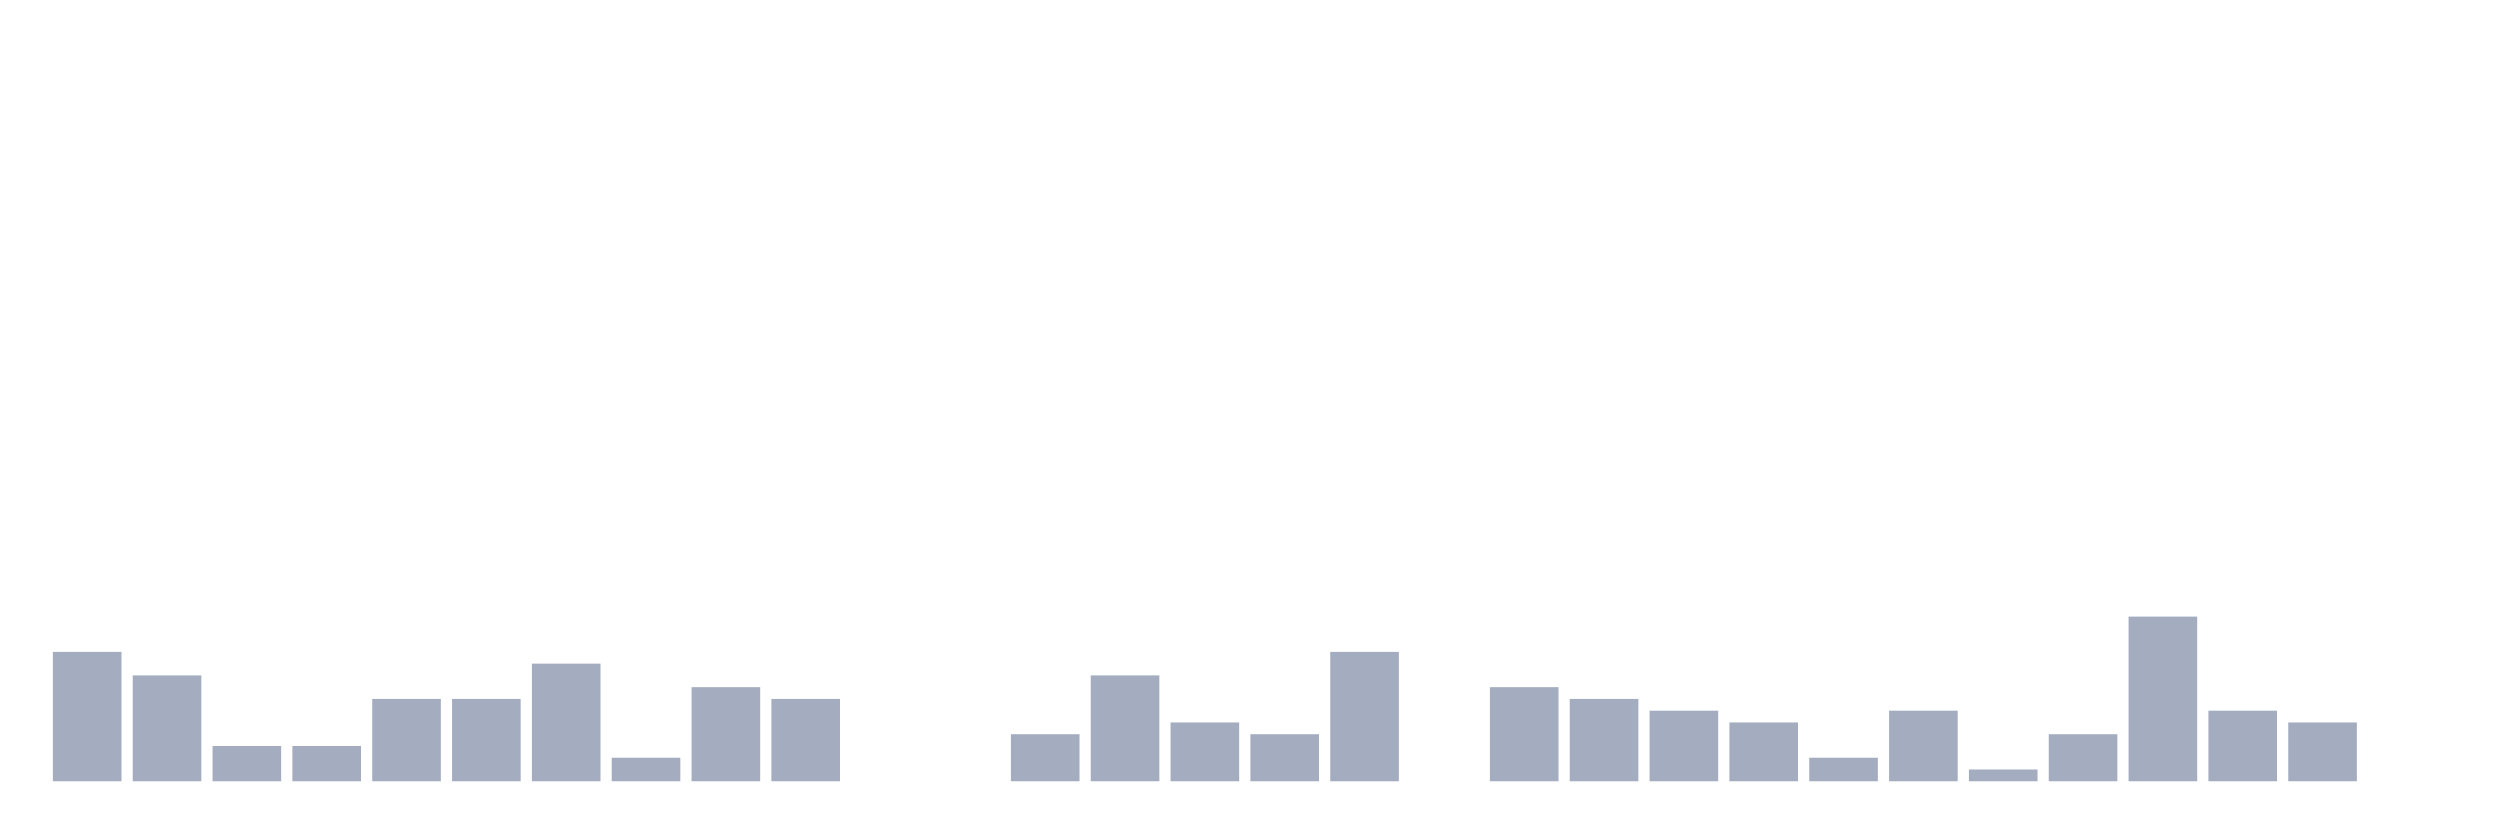 <svg xmlns="http://www.w3.org/2000/svg" viewBox="0 0 480 160"><g transform="translate(10,10)"><rect class="bar" x="0.153" width="13.175" y="115.161" height="24.839" fill="rgb(164,173,192)"></rect><rect class="bar" x="15.482" width="13.175" y="119.677" height="20.323" fill="rgb(164,173,192)"></rect><rect class="bar" x="30.81" width="13.175" y="133.226" height="6.774" fill="rgb(164,173,192)"></rect><rect class="bar" x="46.138" width="13.175" y="133.226" height="6.774" fill="rgb(164,173,192)"></rect><rect class="bar" x="61.466" width="13.175" y="124.194" height="15.806" fill="rgb(164,173,192)"></rect><rect class="bar" x="76.794" width="13.175" y="124.194" height="15.806" fill="rgb(164,173,192)"></rect><rect class="bar" x="92.123" width="13.175" y="117.419" height="22.581" fill="rgb(164,173,192)"></rect><rect class="bar" x="107.451" width="13.175" y="135.484" height="4.516" fill="rgb(164,173,192)"></rect><rect class="bar" x="122.779" width="13.175" y="121.935" height="18.065" fill="rgb(164,173,192)"></rect><rect class="bar" x="138.107" width="13.175" y="124.194" height="15.806" fill="rgb(164,173,192)"></rect><rect class="bar" x="153.436" width="13.175" y="140" height="0" fill="rgb(164,173,192)"></rect><rect class="bar" x="168.764" width="13.175" y="140" height="0" fill="rgb(164,173,192)"></rect><rect class="bar" x="184.092" width="13.175" y="130.968" height="9.032" fill="rgb(164,173,192)"></rect><rect class="bar" x="199.42" width="13.175" y="119.677" height="20.323" fill="rgb(164,173,192)"></rect><rect class="bar" x="214.748" width="13.175" y="128.71" height="11.29" fill="rgb(164,173,192)"></rect><rect class="bar" x="230.077" width="13.175" y="130.968" height="9.032" fill="rgb(164,173,192)"></rect><rect class="bar" x="245.405" width="13.175" y="115.161" height="24.839" fill="rgb(164,173,192)"></rect><rect class="bar" x="260.733" width="13.175" y="140" height="0" fill="rgb(164,173,192)"></rect><rect class="bar" x="276.061" width="13.175" y="121.935" height="18.065" fill="rgb(164,173,192)"></rect><rect class="bar" x="291.39" width="13.175" y="124.194" height="15.806" fill="rgb(164,173,192)"></rect><rect class="bar" x="306.718" width="13.175" y="126.452" height="13.548" fill="rgb(164,173,192)"></rect><rect class="bar" x="322.046" width="13.175" y="128.71" height="11.29" fill="rgb(164,173,192)"></rect><rect class="bar" x="337.374" width="13.175" y="135.484" height="4.516" fill="rgb(164,173,192)"></rect><rect class="bar" x="352.702" width="13.175" y="126.452" height="13.548" fill="rgb(164,173,192)"></rect><rect class="bar" x="368.031" width="13.175" y="137.742" height="2.258" fill="rgb(164,173,192)"></rect><rect class="bar" x="383.359" width="13.175" y="130.968" height="9.032" fill="rgb(164,173,192)"></rect><rect class="bar" x="398.687" width="13.175" y="108.387" height="31.613" fill="rgb(164,173,192)"></rect><rect class="bar" x="414.015" width="13.175" y="126.452" height="13.548" fill="rgb(164,173,192)"></rect><rect class="bar" x="429.344" width="13.175" y="128.71" height="11.29" fill="rgb(164,173,192)"></rect><rect class="bar" x="444.672" width="13.175" y="140" height="0" fill="rgb(164,173,192)"></rect></g></svg>